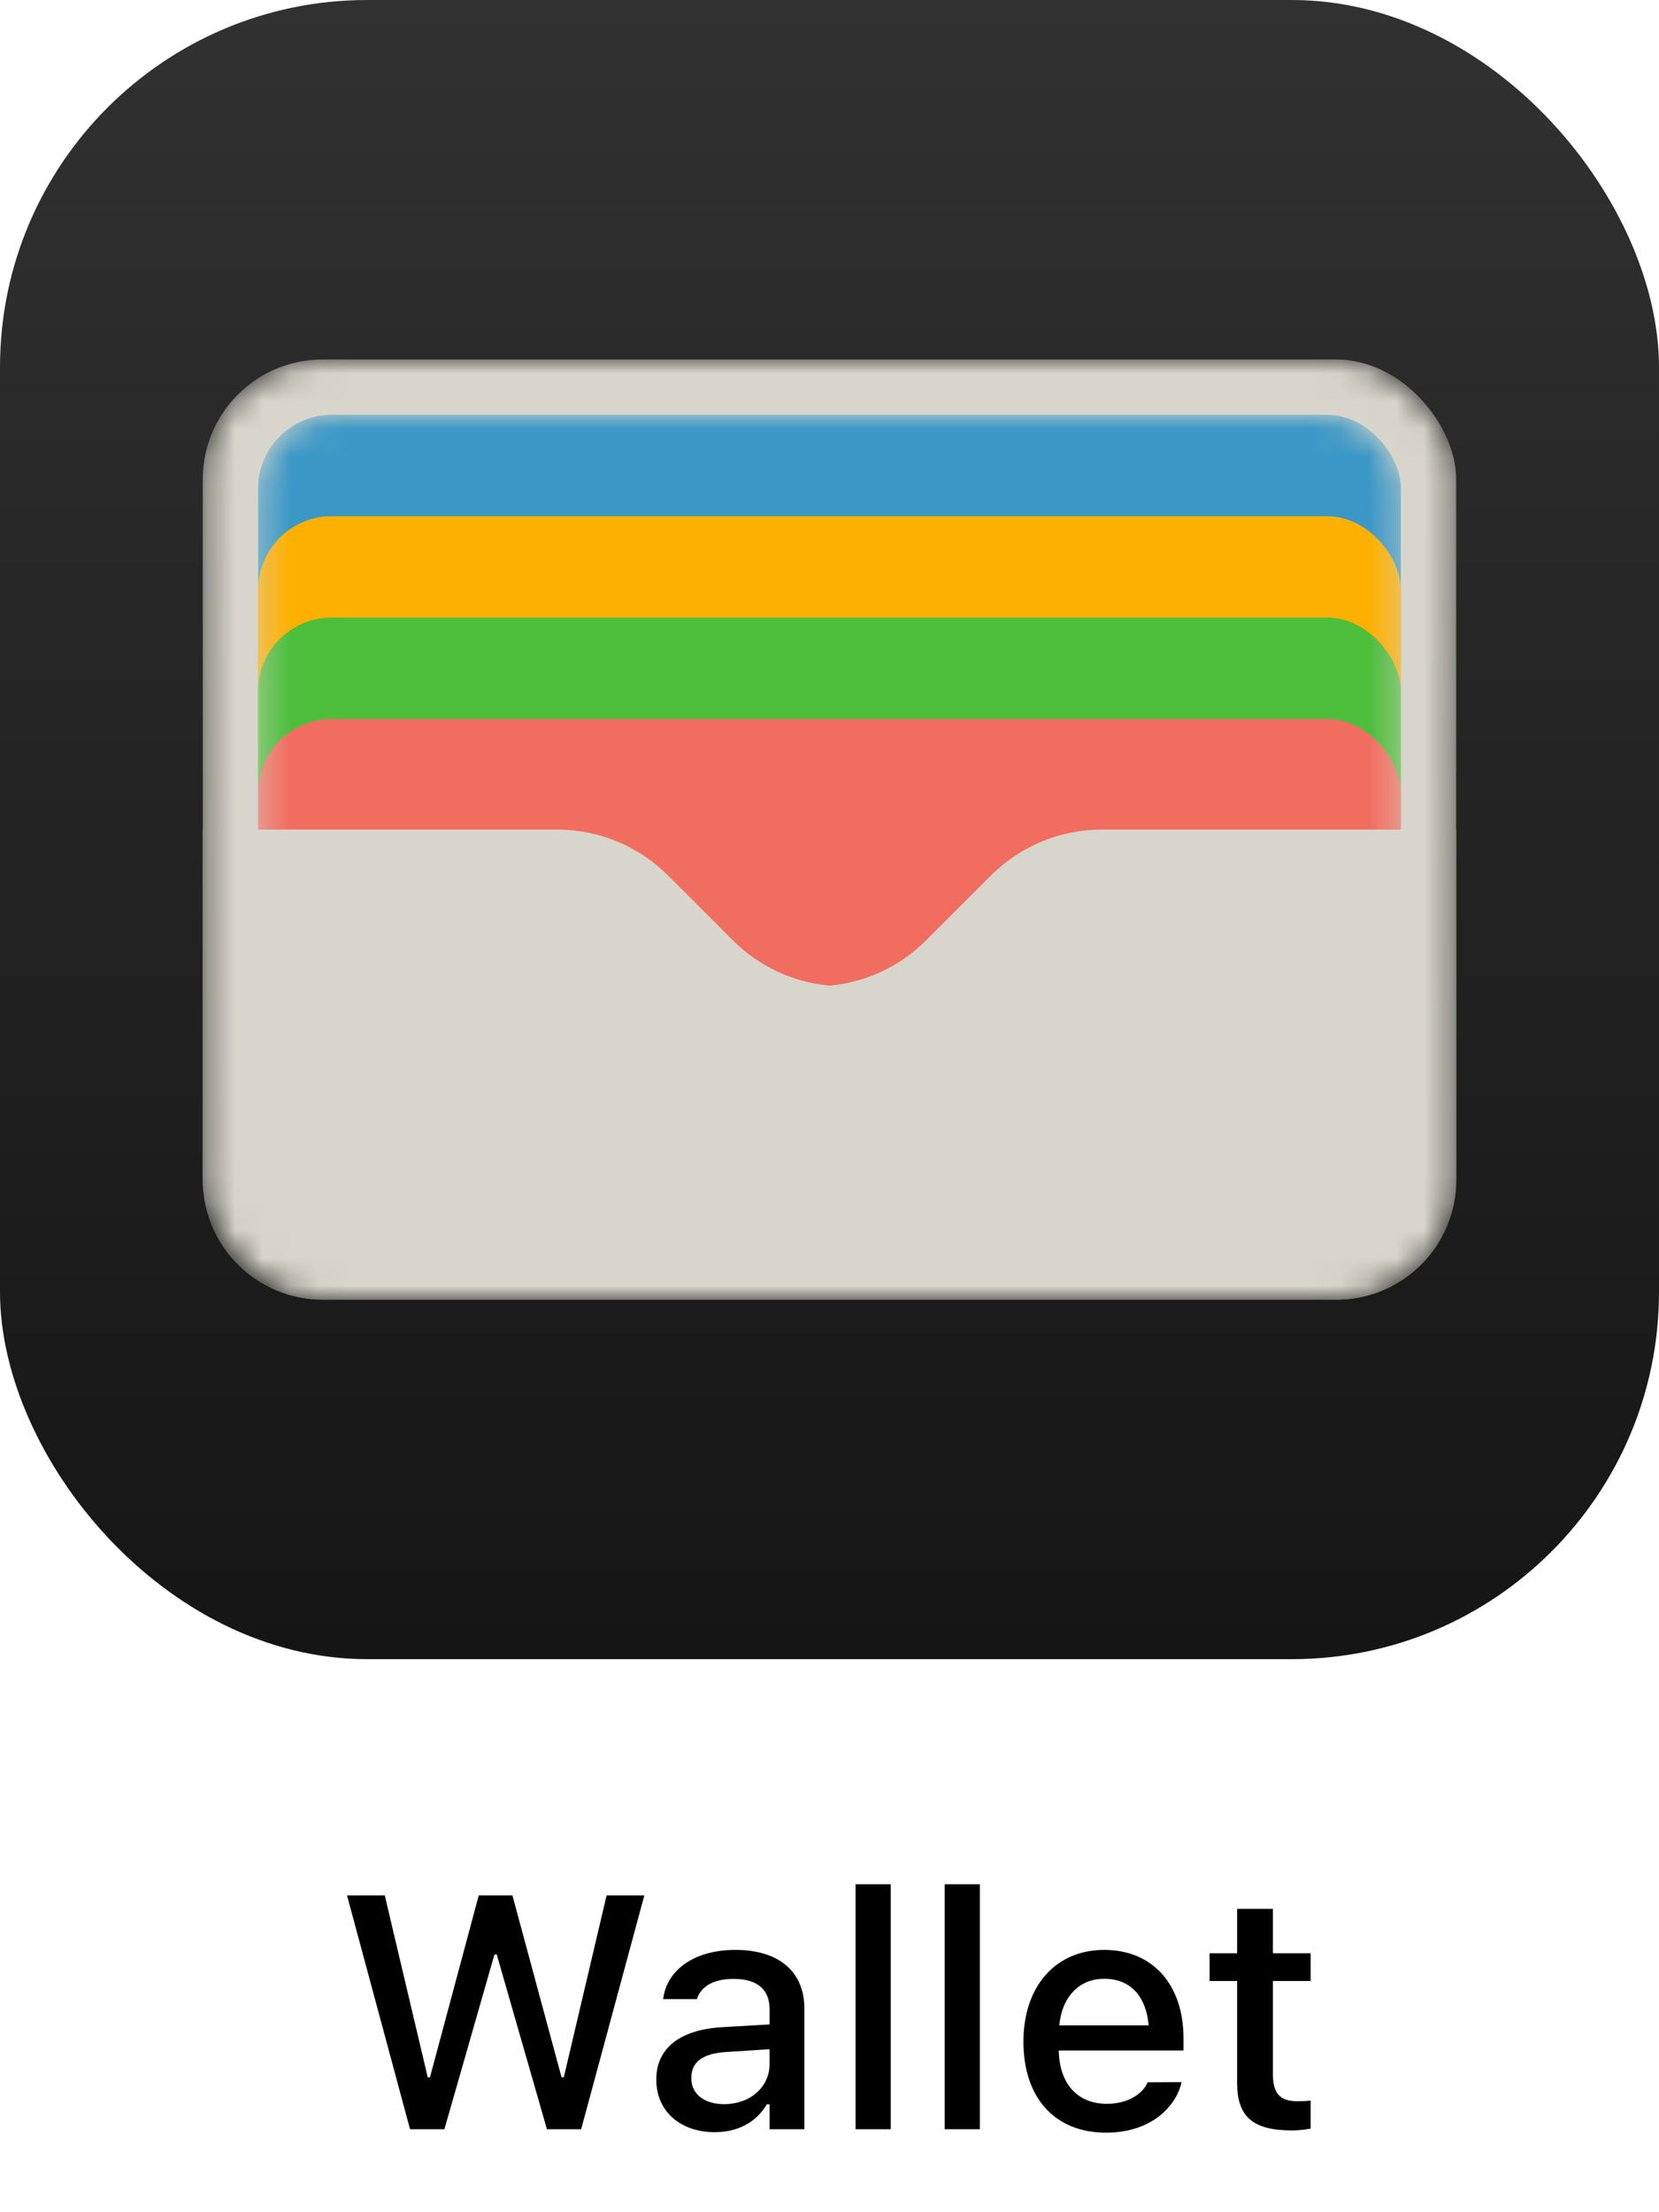 <svg width="60" height="80" viewBox="0 0 60 80" fill="none" xmlns="http://www.w3.org/2000/svg">
<g clip-path="url(#clip0_2269_1882)">
<rect width="60" height="60" fill="url(#paint0_linear_2269_1882)"/>
<mask id="mask0_2269_1882" style="mask-type:alpha" maskUnits="userSpaceOnUse" x="7" y="13" width="46" height="34">
<rect x="7.333" y="13" width="45.333" height="34" rx="4.333" fill="#D8D6CC"/>
</mask>
<g mask="url(#mask0_2269_1882)">
<rect x="7.333" y="13" width="45.333" height="34" rx="4.333" fill="#D8D6CC"/>
<mask id="mask1_2269_1882" style="mask-type:alpha" maskUnits="userSpaceOnUse" x="9" y="15" width="42" height="30">
<rect x="9.333" y="15" width="41.333" height="30" rx="2.667" fill="#C4C4C4"/>
</mask>
<g mask="url(#mask1_2269_1882)">
<rect x="9.333" y="15" width="41.333" height="19" rx="2.667" fill="#3B98C6"/>
<g filter="url(#filter0_d_2269_1882)">
<rect x="9.333" y="18.667" width="41.333" height="19" rx="2.667" fill="#FEB000"/>
</g>
<g filter="url(#filter1_d_2269_1882)">
<rect x="9.333" y="22.333" width="41.333" height="19" rx="2.667" fill="#4DBE3B"/>
</g>
<g filter="url(#filter2_d_2269_1882)">
<rect x="9.333" y="26" width="41.333" height="19" rx="2.667" fill="#F16D5F"/>
</g>
</g>
<g filter="url(#filter3_d_2269_1882)">
<path d="M20.153 30H7.333V42.667C7.333 45.06 9.273 47 11.667 47H48.333C50.727 47 52.667 45.06 52.667 42.667V30H39.847C38.344 30 36.903 30.597 35.84 31.66L33.493 34.007C32.552 34.948 31.314 35.524 30 35.643C28.686 35.524 27.448 34.948 26.507 34.007L24.16 31.66C23.097 30.597 21.656 30 20.153 30Z" fill="#D8D6CC"/>
</g>
</g>
</g>
<path d="M14.83 77L12.551 68.545H13.916L15.469 75.119H15.551L17.314 68.545H18.533L20.309 75.119H20.391L21.938 68.545H23.303L21.018 77H19.781L17.965 70.678H17.883L16.072 77H14.83ZM25.846 77.106C24.633 77.106 23.736 76.367 23.736 75.213V75.201C23.736 74.064 24.592 73.402 26.109 73.309L27.832 73.209V72.647C27.832 71.949 27.393 71.562 26.531 71.562C25.828 71.562 25.365 71.82 25.213 72.272L25.207 72.295H23.982L23.988 72.254C24.141 71.211 25.143 70.514 26.59 70.514C28.189 70.514 29.092 71.311 29.092 72.647V77H27.832V76.098H27.732C27.357 76.742 26.689 77.106 25.846 77.106ZM25.002 75.16C25.002 75.746 25.5 76.092 26.186 76.092C27.135 76.092 27.832 75.471 27.832 74.65V74.106L26.279 74.205C25.4 74.258 25.002 74.574 25.002 75.148V75.16ZM30.943 77V68.141H32.215V77H30.943ZM34.166 77V68.141H35.438V77H34.166ZM40.002 77.123C38.139 77.123 37.014 75.852 37.014 73.836V73.83C37.014 71.844 38.162 70.514 39.938 70.514C41.713 70.514 42.803 71.797 42.803 73.707V74.152H38.291C38.315 75.371 38.982 76.08 40.031 76.08C40.846 76.08 41.332 75.676 41.484 75.348L41.508 75.301L42.732 75.295L42.721 75.348C42.51 76.186 41.631 77.123 40.002 77.123ZM39.943 71.557C39.076 71.557 38.42 72.148 38.309 73.244H41.543C41.443 72.107 40.805 71.557 39.943 71.557ZM46.717 77.041C45.316 77.041 44.742 76.549 44.742 75.324V71.639H43.746V70.637H44.742V69.031H46.037V70.637H47.402V71.639H46.037V75.019C46.037 75.705 46.295 75.986 46.922 75.986C47.115 75.986 47.227 75.981 47.402 75.963V76.977C47.197 77.012 46.963 77.041 46.717 77.041Z" fill="black"/>
<defs>
<filter id="filter0_d_2269_1882" x="6.667" y="16" width="46.667" height="24.333" filterUnits="userSpaceOnUse" color-interpolation-filters="sRGB">
<feFlood flood-opacity="0" result="BackgroundImageFix"/>
<feColorMatrix in="SourceAlpha" type="matrix" values="0 0 0 0 0 0 0 0 0 0 0 0 0 0 0 0 0 0 127 0" result="hardAlpha"/>
<feOffset/>
<feGaussianBlur stdDeviation="1.333"/>
<feComposite in2="hardAlpha" operator="out"/>
<feColorMatrix type="matrix" values="0 0 0 0 0 0 0 0 0 0 0 0 0 0 0 0 0 0 0.19 0"/>
<feBlend mode="normal" in2="BackgroundImageFix" result="effect1_dropShadow_2269_1882"/>
<feBlend mode="normal" in="SourceGraphic" in2="effect1_dropShadow_2269_1882" result="shape"/>
</filter>
<filter id="filter1_d_2269_1882" x="6.667" y="19.667" width="46.667" height="24.333" filterUnits="userSpaceOnUse" color-interpolation-filters="sRGB">
<feFlood flood-opacity="0" result="BackgroundImageFix"/>
<feColorMatrix in="SourceAlpha" type="matrix" values="0 0 0 0 0 0 0 0 0 0 0 0 0 0 0 0 0 0 127 0" result="hardAlpha"/>
<feOffset/>
<feGaussianBlur stdDeviation="1.333"/>
<feComposite in2="hardAlpha" operator="out"/>
<feColorMatrix type="matrix" values="0 0 0 0 0 0 0 0 0 0 0 0 0 0 0 0 0 0 0.19 0"/>
<feBlend mode="normal" in2="BackgroundImageFix" result="effect1_dropShadow_2269_1882"/>
<feBlend mode="normal" in="SourceGraphic" in2="effect1_dropShadow_2269_1882" result="shape"/>
</filter>
<filter id="filter2_d_2269_1882" x="6.667" y="23.333" width="46.667" height="24.333" filterUnits="userSpaceOnUse" color-interpolation-filters="sRGB">
<feFlood flood-opacity="0" result="BackgroundImageFix"/>
<feColorMatrix in="SourceAlpha" type="matrix" values="0 0 0 0 0 0 0 0 0 0 0 0 0 0 0 0 0 0 127 0" result="hardAlpha"/>
<feOffset/>
<feGaussianBlur stdDeviation="1.333"/>
<feComposite in2="hardAlpha" operator="out"/>
<feColorMatrix type="matrix" values="0 0 0 0 0 0 0 0 0 0 0 0 0 0 0 0 0 0 0.19 0"/>
<feBlend mode="normal" in2="BackgroundImageFix" result="effect1_dropShadow_2269_1882"/>
<feBlend mode="normal" in="SourceGraphic" in2="effect1_dropShadow_2269_1882" result="shape"/>
</filter>
<filter id="filter3_d_2269_1882" x="4.667" y="27.333" width="50.667" height="22.333" filterUnits="userSpaceOnUse" color-interpolation-filters="sRGB">
<feFlood flood-opacity="0" result="BackgroundImageFix"/>
<feColorMatrix in="SourceAlpha" type="matrix" values="0 0 0 0 0 0 0 0 0 0 0 0 0 0 0 0 0 0 127 0" result="hardAlpha"/>
<feOffset/>
<feGaussianBlur stdDeviation="1.333"/>
<feComposite in2="hardAlpha" operator="out"/>
<feColorMatrix type="matrix" values="0 0 0 0 0 0 0 0 0 0 0 0 0 0 0 0 0 0 0.19 0"/>
<feBlend mode="normal" in2="BackgroundImageFix" result="effect1_dropShadow_2269_1882"/>
<feBlend mode="normal" in="SourceGraphic" in2="effect1_dropShadow_2269_1882" result="shape"/>
</filter>
<linearGradient id="paint0_linear_2269_1882" x1="30" y1="0" x2="30" y2="60" gradientUnits="userSpaceOnUse">
<stop stop-color="#313131"/>
<stop offset="1" stop-color="#141514"/>
</linearGradient>
<clipPath id="clip0_2269_1882">
<rect width="60" height="60" rx="13.28" fill="white"/>
</clipPath>
</defs>
</svg>
